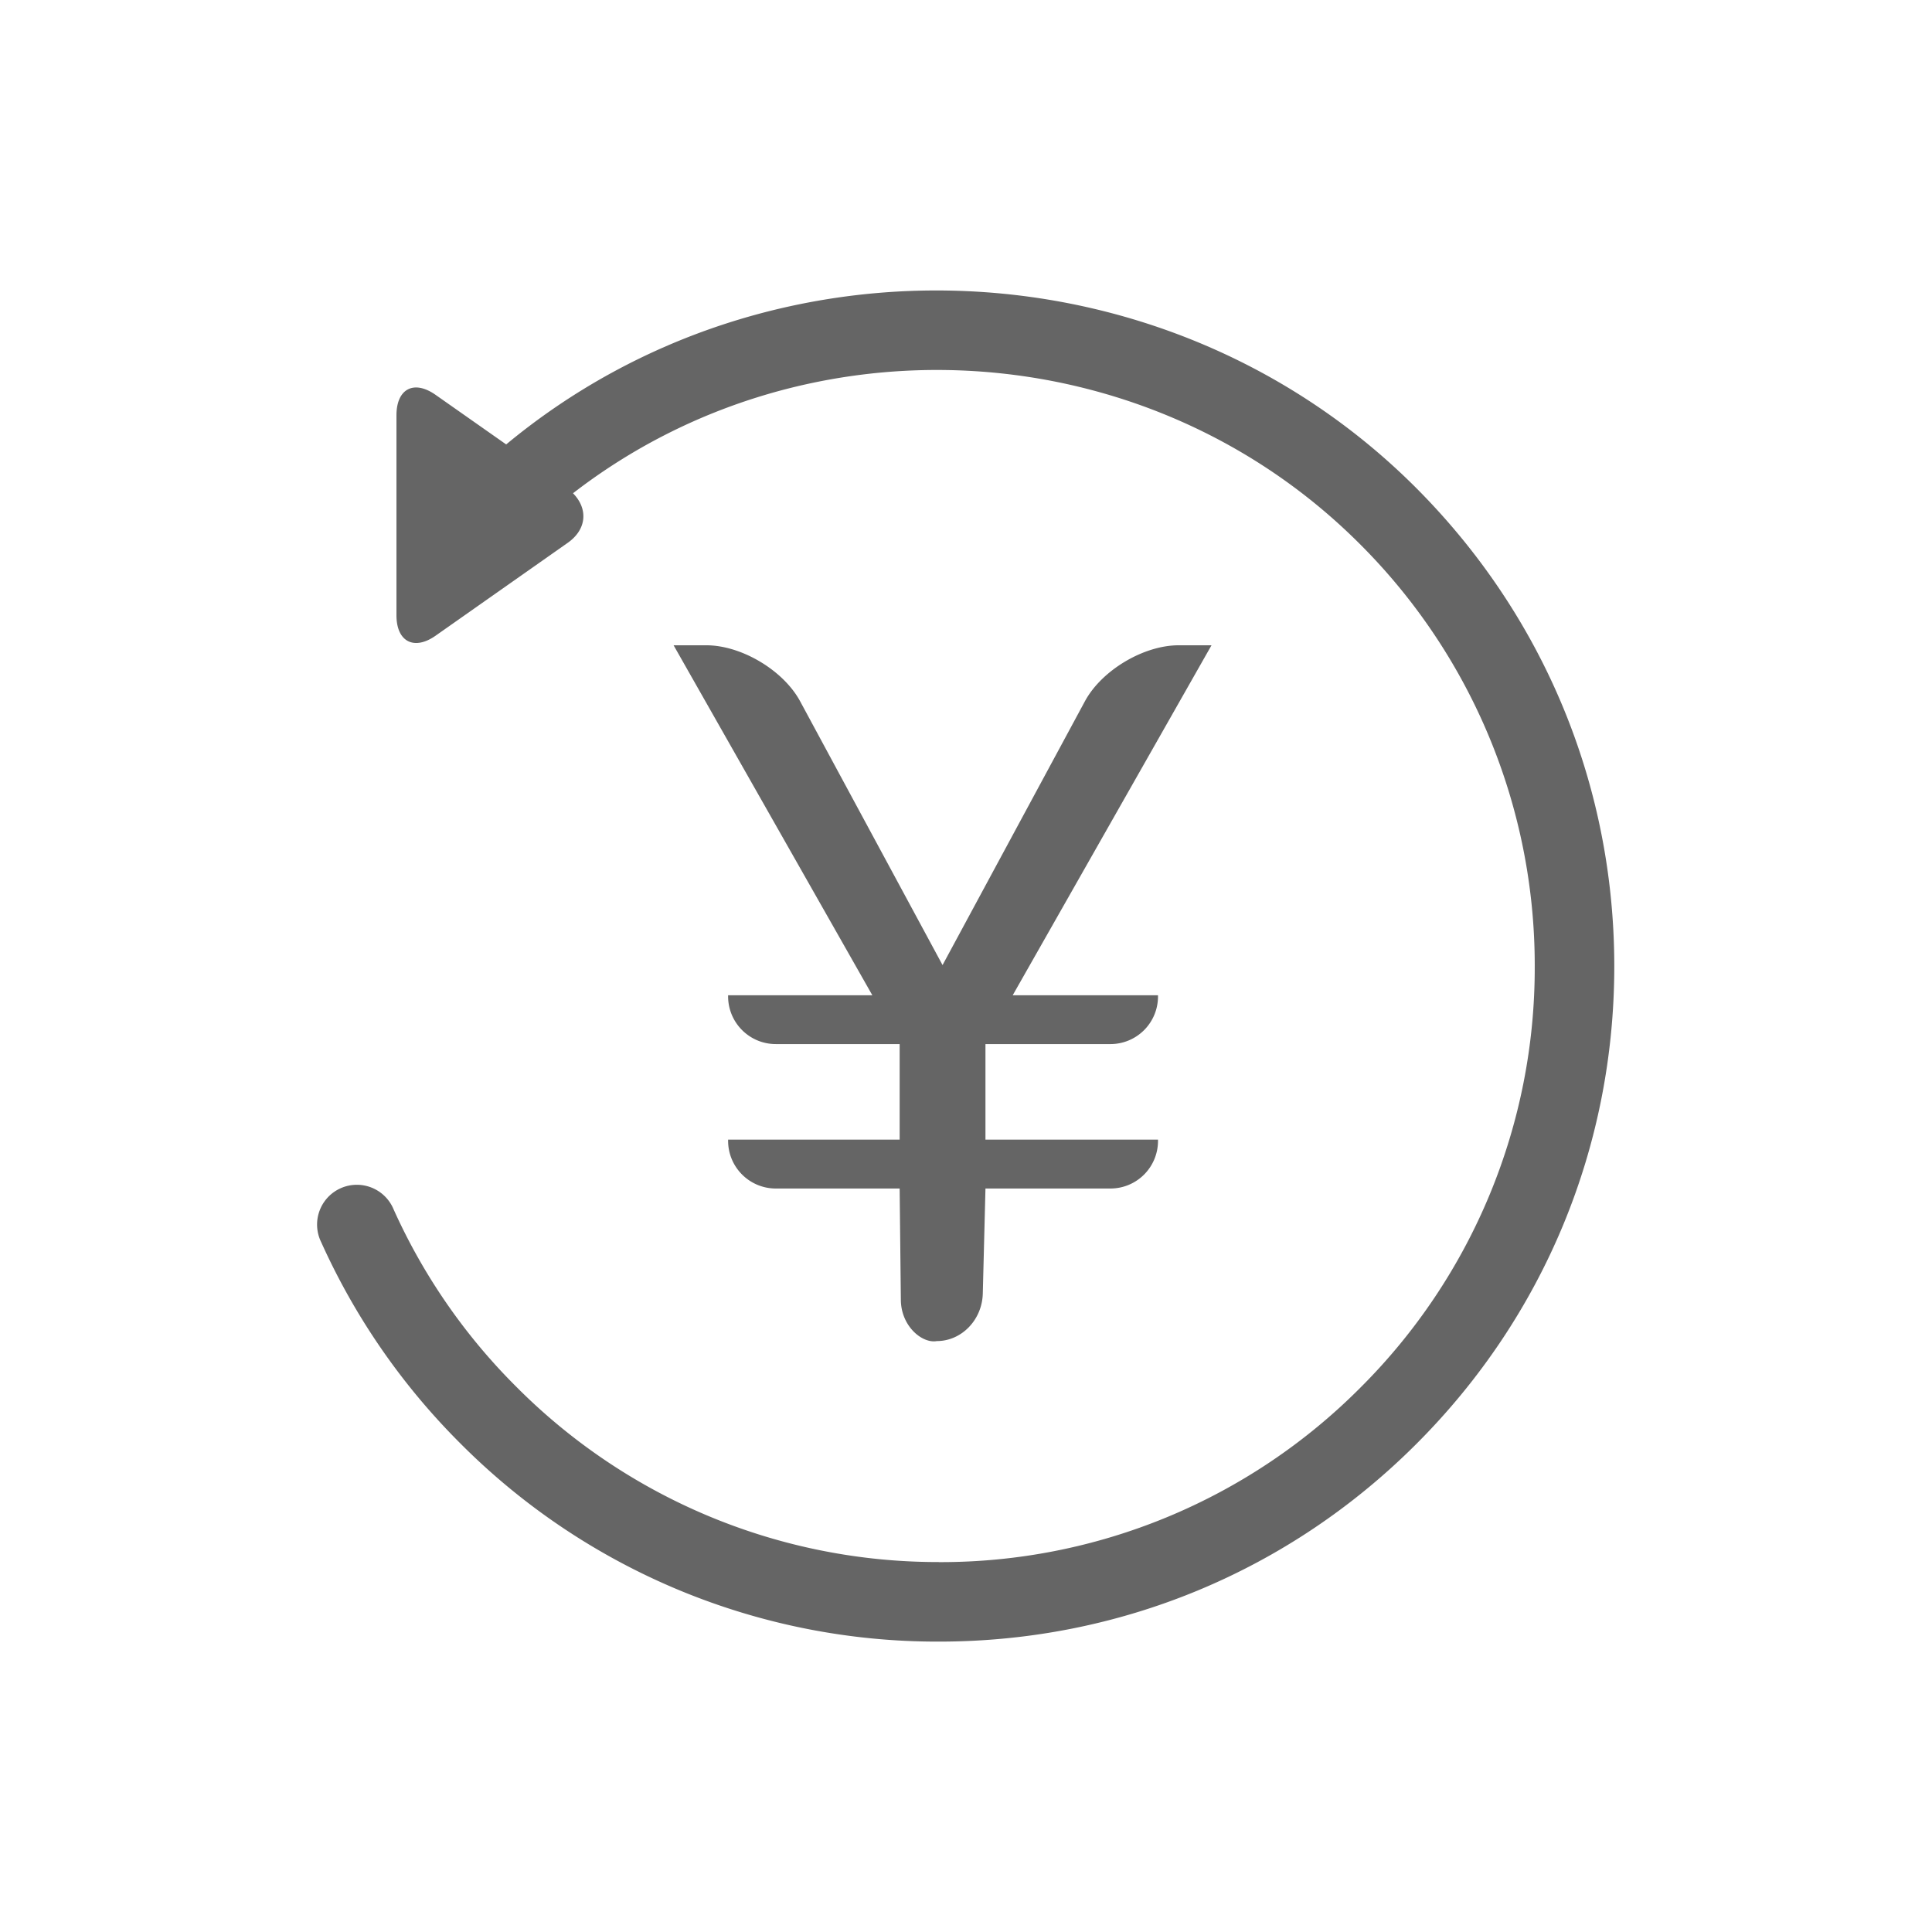 <?xml version="1.0" standalone="no"?><!DOCTYPE svg PUBLIC "-//W3C//DTD SVG 1.1//EN" "http://www.w3.org/Graphics/SVG/1.1/DTD/svg11.dtd"><svg t="1616849393578" class="icon" viewBox="0 0 1024 1024" version="1.1" xmlns="http://www.w3.org/2000/svg" p-id="3067" xmlns:xlink="http://www.w3.org/1999/xlink" width="200" height="200"><defs><style type="text/css"></style></defs><path d="M750.38 258.401c-130.154-130.083-341.169-139.758-482.092-22.846l-37.464-26.306c-11.441-8.015-20.692-3.213-20.692 10.876v106.002c0 13.983 9.322 18.785 20.692 10.84l70.126-49.293c10.205-7.203 10.734-18.15 2.754-26.236 124.186-96.009 304.587-85.486 416.874 26.73a315.321 315.321 0 0 1 92.866 223.797 313.909 313.909 0 0 1-92.442 223.55 313.732 313.732 0 0 1-223.267 92.442l-0.282-0.035a315.074 315.074 0 0 1-223.762-92.866 314.792 314.792 0 0 1-65.042-93.996 21.08 21.08 0 1 0-38.453 17.231 358.4 358.4 0 0 0 73.657 106.602 356.493 356.493 0 0 0 253.564 105.19h0.318c95.62 0 185.485-37.217 253.034-104.836 67.619-67.619 104.907-157.59 104.836-253.352s-37.5-185.732-105.225-253.493z" fill="#656565" p-id="3068"></path><path d="M624.675 342.016c-18.573 0-40.854 13.312-49.682 29.731l-75.423 139.758-75.458-139.758c-8.828-16.419-31.108-29.731-49.717-29.731h-17.373l105.331 185.485h-76.447v0.565c0 13.983 11.299 25.318 25.318 25.318h65.607v50.635h-90.924v0.6c0 13.983 11.299 25.318 25.318 25.318h65.607l0.636 59.039c0.106 13.983 11.37 23.234 19.068 21.822 13.1 0 24.046-11.229 24.364-25.282l1.412-55.578h66.207a25.212 25.212 0 0 0 25.247-25.318v-0.6h-91.454v-50.635h66.207a25.212 25.212 0 0 0 25.247-25.353v-0.53h-77.012l105.366-185.485h-17.443z" fill="#656565" p-id="3069"></path></svg>